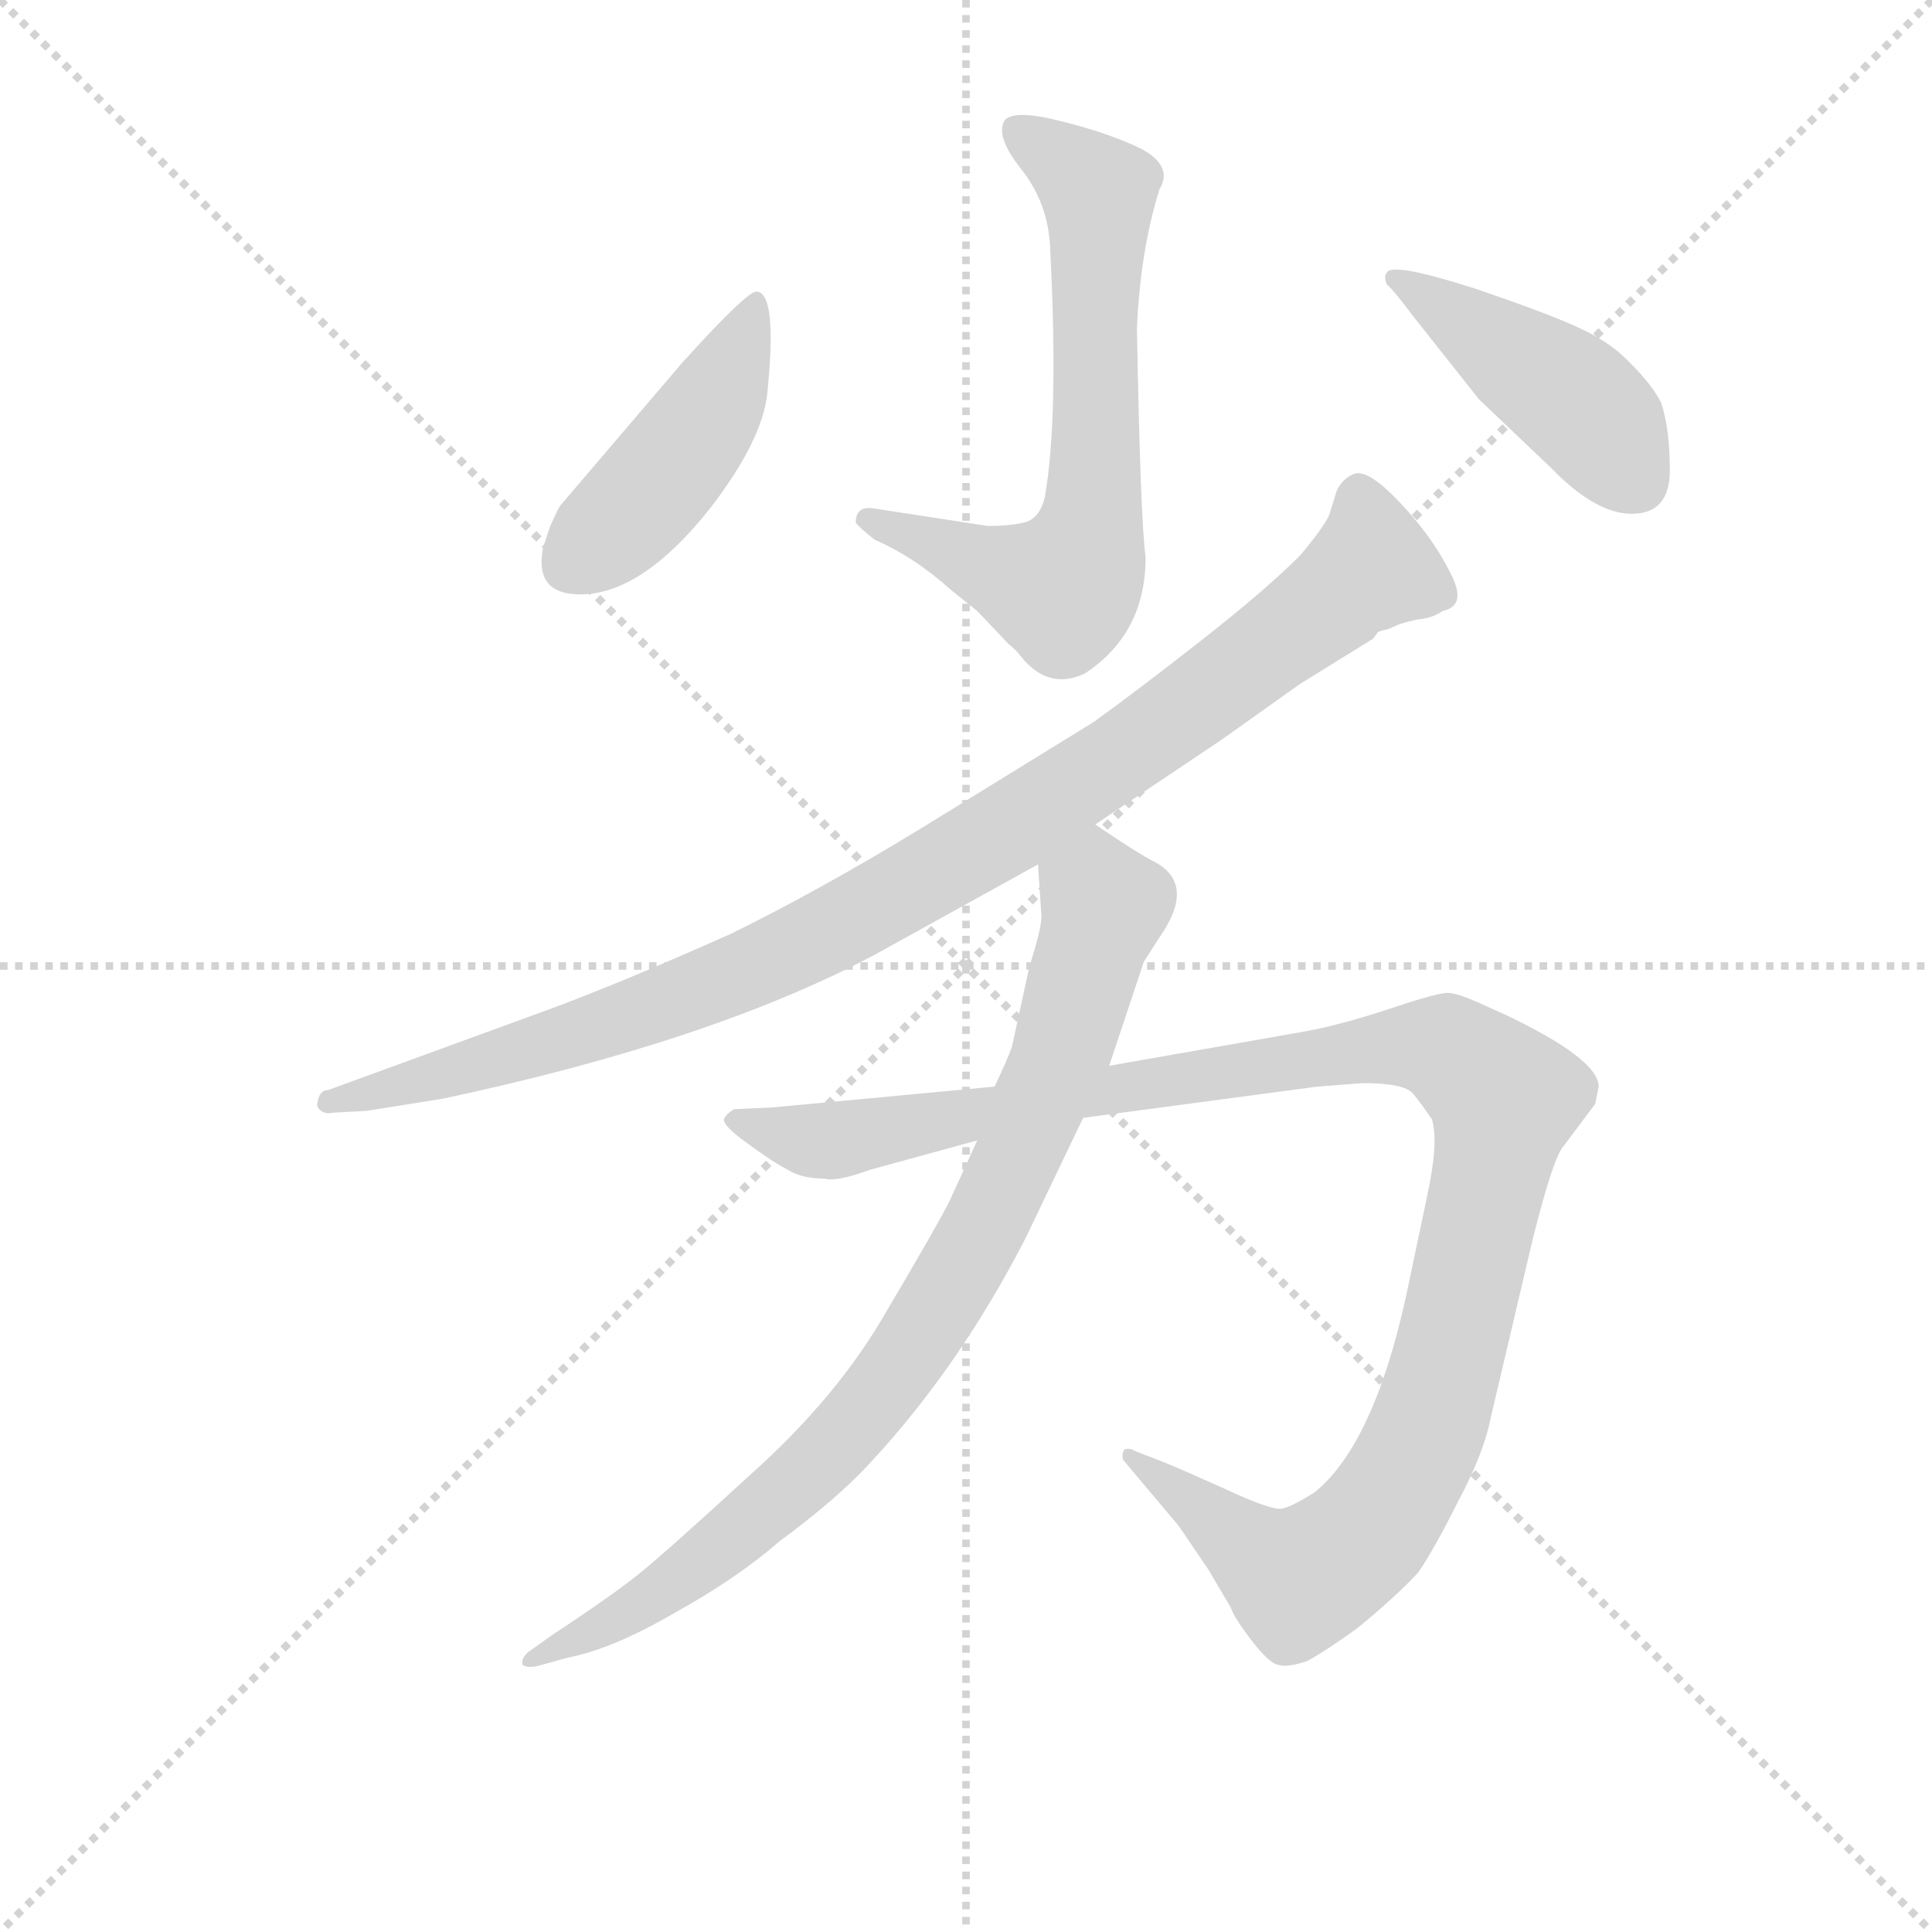 <svg version="1.1" viewBox="0 0 1024 1024" xmlns="http://www.w3.org/2000/svg">
  <g stroke="lightgray" stroke-dasharray="1,1" stroke-width="1" transform="scale(4, 4)">
    <line x1="0" y1="0" x2="256" y2="256"></line>
    <line x1="256" y1="0" x2="0" y2="256"></line>
    <line x1="128" y1="0" x2="128" y2="256"></line>
    <line x1="0" y1="128" x2="256" y2="128"></line>
  </g>
<g transform="scale(0.92, -0.92) translate(60, -900)">
   <style type="text/css">
    @keyframes keyframes0 {
      from {
       stroke: blue;
       stroke-dashoffset: 663;
       stroke-width: 128;
       }
       68% {
       animation-timing-function: step-end;
       stroke: blue;
       stroke-dashoffset: 0;
       stroke-width: 128;
       }
       to {
       stroke: black;
       stroke-width: 1024;
       }
       }
       #make-me-a-hanzi-animation-0 {
         animation: keyframes0 0.79s both;
         animation-delay: 0s;
         animation-timing-function: linear;
       }
    @keyframes keyframes1 {
      from {
       stroke: blue;
       stroke-dashoffset: 443;
       stroke-width: 128;
       }
       59% {
       animation-timing-function: step-end;
       stroke: blue;
       stroke-dashoffset: 0;
       stroke-width: 128;
       }
       to {
       stroke: black;
       stroke-width: 1024;
       }
       }
       #make-me-a-hanzi-animation-1 {
         animation: keyframes1 0.611s both;
         animation-delay: 0.79s;
         animation-timing-function: linear;
       }
    @keyframes keyframes2 {
      from {
       stroke: blue;
       stroke-dashoffset: 440;
       stroke-width: 128;
       }
       59% {
       animation-timing-function: step-end;
       stroke: blue;
       stroke-dashoffset: 0;
       stroke-width: 128;
       }
       to {
       stroke: black;
       stroke-width: 1024;
       }
       }
       #make-me-a-hanzi-animation-2 {
         animation: keyframes2 0.608s both;
         animation-delay: 1.4s;
         animation-timing-function: linear;
       }
    @keyframes keyframes3 {
      from {
       stroke: blue;
       stroke-dashoffset: 979;
       stroke-width: 128;
       }
       76% {
       animation-timing-function: step-end;
       stroke: blue;
       stroke-dashoffset: 0;
       stroke-width: 128;
       }
       to {
       stroke: black;
       stroke-width: 1024;
       }
       }
       #make-me-a-hanzi-animation-3 {
         animation: keyframes3 1.047s both;
         animation-delay: 2.008s;
         animation-timing-function: linear;
       }
    @keyframes keyframes4 {
      from {
       stroke: blue;
       stroke-dashoffset: 1150;
       stroke-width: 128;
       }
       79% {
       animation-timing-function: step-end;
       stroke: blue;
       stroke-dashoffset: 0;
       stroke-width: 128;
       }
       to {
       stroke: black;
       stroke-width: 1024;
       }
       }
       #make-me-a-hanzi-animation-4 {
         animation: keyframes4 1.186s both;
         animation-delay: 3.055s;
         animation-timing-function: linear;
       }
    @keyframes keyframes5 {
      from {
       stroke: blue;
       stroke-dashoffset: 858;
       stroke-width: 128;
       }
       74% {
       animation-timing-function: step-end;
       stroke: blue;
       stroke-dashoffset: 0;
       stroke-width: 128;
       }
       to {
       stroke: black;
       stroke-width: 1024;
       }
       }
       #make-me-a-hanzi-animation-5 {
         animation: keyframes5 0.948s both;
         animation-delay: 4.241s;
         animation-timing-function: linear;
       }
</style>
<path d="M 542.0 614.0 Q 539.0 601.0 530.0 599.0 Q 522.0 597.0 509.0 597.0 L 444.0 607.0 Q 433.0 609.0 433.0 599.0 Q 435.0 596.0 444.0 589.0 Q 467.0 579.0 488.0 560.0 L 503.0 548.0 L 521.0 529.0 Q 525.0 526.0 528.0 522.0 Q 544.0 502.0 565.0 512.0 Q 600.0 535.0 600.0 579.0 Q 597.0 600.0 595.0 711.0 Q 597.0 756.0 608.0 791.0 Q 616.0 804.0 598.0 814.0 Q 580.0 823.0 552.0 830.0 Q 525.0 837.0 519.0 831.0 Q 513.0 822.0 528.0 803.0 Q 544.0 783.0 545.0 757.0 Q 550.0 660.0 542.0 614.0 Z" fill="lightgray"></path> 
<path d="M 376.0 732.0 Q 371.0 733.0 333.0 691.0 L 263.0 609.0 Q 262.0 608.0 257.0 597.0 L 253.0 585.0 Q 248.0 561.0 268.0 558.0 Q 306.0 553.0 349.0 607.0 Q 379.0 646.0 382.0 673.0 Q 388.0 731.0 376.0 732.0 Z" fill="lightgray"></path> 
<path d="M 880.0 604.0 Q 902.0 604.0 902.0 629.0 Q 902.0 653.0 897.0 668.0 Q 892.0 678.0 880.0 690.0 Q 869.0 702.0 852.0 710.0 Q 836.0 718.0 789.0 734.0 Q 742.0 749.0 739.0 743.0 Q 737.0 741.0 739.0 736.0 Q 742.0 734.0 754.0 718.0 L 792.0 670.0 L 833.0 631.0 Q 859.0 604.0 880.0 604.0 Z" fill="lightgray"></path> 
<path d="M 571.0 425.0 L 644.0 474.0 L 689.0 506.0 L 731.0 532.0 L 734.0 536.0 L 737.0 537.0 Q 739.0 537.0 743.0 539.0 Q 747.0 541.0 756.0 543.0 Q 766.0 544.0 771.0 548.0 Q 786.0 551.0 775.0 571.0 Q 765.0 591.0 746.0 611.0 Q 728.0 630.0 720.0 627.0 Q 713.0 624.0 710.0 617.0 L 706.0 604.0 Q 704.0 598.0 689.0 580.0 Q 669.0 560.0 632.0 531.0 Q 595.0 502.0 570.0 484.0 L 471.0 423.0 Q 412.0 387.0 361.0 362.0 Q 296.0 333.0 255.0 318.0 L 129.0 272.0 Q 124.0 272.0 123.0 265.0 Q 122.0 262.0 125.0 260.0 Q 128.0 258.0 132.0 259.0 L 151.0 260.0 L 195.0 267.0 Q 350.0 300.0 444.0 350.0 L 538.0 402.0 L 571.0 425.0 Z" fill="lightgray"></path> 
<path d="M 513.0 274.0 L 385.0 262.0 L 363.0 261.0 Q 358.0 258.0 357.0 255.0 Q 357.0 251.0 371.0 241.0 Q 386.0 230.0 394.0 226.0 Q 402.0 221.0 415.0 221.0 Q 422.0 219.0 441.0 226.0 L 503.0 243.0 L 564.0 256.0 L 699.0 274.0 L 725.0 276.0 Q 749.0 276.0 754.0 270.0 Q 759.0 264.0 765.0 255.0 Q 769.0 242.0 762.0 210.0 L 750.0 153.0 Q 731.0 67.0 697.0 40.0 Q 684.0 32.0 679.0 31.0 Q 674.0 29.0 644.0 43.0 Q 615.0 56.0 607.0 59.0 L 594.0 64.0 Q 591.0 66.0 588.0 65.0 Q 586.0 63.0 587.0 59.0 L 619.0 21.0 L 636.0 -4.0 L 649.0 -26.0 Q 651.0 -32.0 661.0 -45.0 Q 671.0 -58.0 676.0 -59.0 Q 681.0 -61.0 693.0 -57.0 Q 704.0 -51.0 722.0 -38.0 Q 744.0 -20.0 757.0 -6.0 Q 766.0 7.0 780.0 35.0 Q 795.0 63.0 799.0 84.0 L 823.0 186.0 Q 835.0 234.0 841.0 240.0 L 859.0 264.0 L 861.0 274.0 Q 861.0 290.0 806.0 316.0 L 797.0 320.0 Q 780.0 328.0 774.0 328.0 Q 768.0 328.0 741.0 319.0 Q 714.0 310.0 693.0 306.0 L 579.0 286.0 L 513.0 274.0 Z" fill="lightgray"></path> 
<path d="M 538.0 402.0 L 540.0 372.0 Q 540.0 365.0 533.0 343.0 L 523.0 297.0 Q 521.0 291.0 513.0 274.0 L 503.0 243.0 L 487.0 208.0 Q 480.0 194.0 451.0 145.0 Q 423.0 96.0 374.0 52.0 Q 325.0 7.0 309.0 -6.0 Q 293.0 -19.0 258.0 -42.0 L 244.0 -52.0 Q 240.0 -56.0 241.0 -59.0 Q 243.0 -61.0 249.0 -60.0 L 267.0 -55.0 Q 293.0 -50.0 329.0 -29.0 Q 365.0 -9.0 389.0 12.0 Q 423.0 37.0 442.0 58.0 Q 493.0 113.0 531.0 187.0 L 564.0 256.0 L 579.0 286.0 L 599.0 346.0 L 608.0 360.0 Q 629.0 390.0 606.0 403.0 Q 596.0 408.0 571.0 425.0 C 546.0 442.0 536.0 432.0 538.0 402.0 Z" fill="lightgray"></path> 
      <clipPath id="make-me-a-hanzi-clip-0">
      <path d="M 542.0 614.0 Q 539.0 601.0 530.0 599.0 Q 522.0 597.0 509.0 597.0 L 444.0 607.0 Q 433.0 609.0 433.0 599.0 Q 435.0 596.0 444.0 589.0 Q 467.0 579.0 488.0 560.0 L 503.0 548.0 L 521.0 529.0 Q 525.0 526.0 528.0 522.0 Q 544.0 502.0 565.0 512.0 Q 600.0 535.0 600.0 579.0 Q 597.0 600.0 595.0 711.0 Q 597.0 756.0 608.0 791.0 Q 616.0 804.0 598.0 814.0 Q 580.0 823.0 552.0 830.0 Q 525.0 837.0 519.0 831.0 Q 513.0 822.0 528.0 803.0 Q 544.0 783.0 545.0 757.0 Q 550.0 660.0 542.0 614.0 Z" fill="lightgray"></path>
      </clipPath>
      <path clip-path="url(#make-me-a-hanzi-clip-0)" d="M 525.0 825.0 L 573.0 789.0 L 572.0 638.0 L 562.0 574.0 L 546.0 561.0 L 442.0 598.0 " fill="none" id="make-me-a-hanzi-animation-0" stroke-dasharray="535 1070" stroke-linecap="round"></path>

      <clipPath id="make-me-a-hanzi-clip-1">
      <path d="M 376.0 732.0 Q 371.0 733.0 333.0 691.0 L 263.0 609.0 Q 262.0 608.0 257.0 597.0 L 253.0 585.0 Q 248.0 561.0 268.0 558.0 Q 306.0 553.0 349.0 607.0 Q 379.0 646.0 382.0 673.0 Q 388.0 731.0 376.0 732.0 Z" fill="lightgray"></path>
      </clipPath>
      <path clip-path="url(#make-me-a-hanzi-clip-1)" d="M 376.0 727.0 L 345.0 657.0 L 317.0 620.0 L 270.0 577.0 " fill="none" id="make-me-a-hanzi-animation-1" stroke-dasharray="315 630" stroke-linecap="round"></path>

      <clipPath id="make-me-a-hanzi-clip-2">
      <path d="M 880.0 604.0 Q 902.0 604.0 902.0 629.0 Q 902.0 653.0 897.0 668.0 Q 892.0 678.0 880.0 690.0 Q 869.0 702.0 852.0 710.0 Q 836.0 718.0 789.0 734.0 Q 742.0 749.0 739.0 743.0 Q 737.0 741.0 739.0 736.0 Q 742.0 734.0 754.0 718.0 L 792.0 670.0 L 833.0 631.0 Q 859.0 604.0 880.0 604.0 Z" fill="lightgray"></path>
      </clipPath>
      <path clip-path="url(#make-me-a-hanzi-clip-2)" d="M 743.0 740.0 L 846.0 671.0 L 882.0 623.0 " fill="none" id="make-me-a-hanzi-animation-2" stroke-dasharray="312 624" stroke-linecap="round"></path>

      <clipPath id="make-me-a-hanzi-clip-3">
      <path d="M 571.0 425.0 L 644.0 474.0 L 689.0 506.0 L 731.0 532.0 L 734.0 536.0 L 737.0 537.0 Q 739.0 537.0 743.0 539.0 Q 747.0 541.0 756.0 543.0 Q 766.0 544.0 771.0 548.0 Q 786.0 551.0 775.0 571.0 Q 765.0 591.0 746.0 611.0 Q 728.0 630.0 720.0 627.0 Q 713.0 624.0 710.0 617.0 L 706.0 604.0 Q 704.0 598.0 689.0 580.0 Q 669.0 560.0 632.0 531.0 Q 595.0 502.0 570.0 484.0 L 471.0 423.0 Q 412.0 387.0 361.0 362.0 Q 296.0 333.0 255.0 318.0 L 129.0 272.0 Q 124.0 272.0 123.0 265.0 Q 122.0 262.0 125.0 260.0 Q 128.0 258.0 132.0 259.0 L 151.0 260.0 L 195.0 267.0 Q 350.0 300.0 444.0 350.0 L 538.0 402.0 L 571.0 425.0 Z" fill="lightgray"></path>
      </clipPath>
      <path clip-path="url(#make-me-a-hanzi-clip-3)" d="M 723.0 614.0 L 729.0 572.0 L 600.0 474.0 L 466.0 390.0 L 369.0 340.0 L 299.0 313.0 L 129.0 265.0 " fill="none" id="make-me-a-hanzi-animation-3" stroke-dasharray="851 1702" stroke-linecap="round"></path>

      <clipPath id="make-me-a-hanzi-clip-4">
      <path d="M 513.0 274.0 L 385.0 262.0 L 363.0 261.0 Q 358.0 258.0 357.0 255.0 Q 357.0 251.0 371.0 241.0 Q 386.0 230.0 394.0 226.0 Q 402.0 221.0 415.0 221.0 Q 422.0 219.0 441.0 226.0 L 503.0 243.0 L 564.0 256.0 L 699.0 274.0 L 725.0 276.0 Q 749.0 276.0 754.0 270.0 Q 759.0 264.0 765.0 255.0 Q 769.0 242.0 762.0 210.0 L 750.0 153.0 Q 731.0 67.0 697.0 40.0 Q 684.0 32.0 679.0 31.0 Q 674.0 29.0 644.0 43.0 Q 615.0 56.0 607.0 59.0 L 594.0 64.0 Q 591.0 66.0 588.0 65.0 Q 586.0 63.0 587.0 59.0 L 619.0 21.0 L 636.0 -4.0 L 649.0 -26.0 Q 651.0 -32.0 661.0 -45.0 Q 671.0 -58.0 676.0 -59.0 Q 681.0 -61.0 693.0 -57.0 Q 704.0 -51.0 722.0 -38.0 Q 744.0 -20.0 757.0 -6.0 Q 766.0 7.0 780.0 35.0 Q 795.0 63.0 799.0 84.0 L 823.0 186.0 Q 835.0 234.0 841.0 240.0 L 859.0 264.0 L 861.0 274.0 Q 861.0 290.0 806.0 316.0 L 797.0 320.0 Q 780.0 328.0 774.0 328.0 Q 768.0 328.0 741.0 319.0 Q 714.0 310.0 693.0 306.0 L 579.0 286.0 L 513.0 274.0 Z" fill="lightgray"></path>
      </clipPath>
      <path clip-path="url(#make-me-a-hanzi-clip-4)" d="M 363.0 255.0 L 419.0 243.0 L 756.0 298.0 L 773.0 296.0 L 799.0 277.0 L 807.0 267.0 L 766.0 86.0 L 726.0 15.0 L 688.0 -10.0 L 591.0 62.0 " fill="none" id="make-me-a-hanzi-animation-4" stroke-dasharray="1022 2044" stroke-linecap="round"></path>

      <clipPath id="make-me-a-hanzi-clip-5">
      <path d="M 538.0 402.0 L 540.0 372.0 Q 540.0 365.0 533.0 343.0 L 523.0 297.0 Q 521.0 291.0 513.0 274.0 L 503.0 243.0 L 487.0 208.0 Q 480.0 194.0 451.0 145.0 Q 423.0 96.0 374.0 52.0 Q 325.0 7.0 309.0 -6.0 Q 293.0 -19.0 258.0 -42.0 L 244.0 -52.0 Q 240.0 -56.0 241.0 -59.0 Q 243.0 -61.0 249.0 -60.0 L 267.0 -55.0 Q 293.0 -50.0 329.0 -29.0 Q 365.0 -9.0 389.0 12.0 Q 423.0 37.0 442.0 58.0 Q 493.0 113.0 531.0 187.0 L 564.0 256.0 L 579.0 286.0 L 599.0 346.0 L 608.0 360.0 Q 629.0 390.0 606.0 403.0 Q 596.0 408.0 571.0 425.0 C 546.0 442.0 536.0 432.0 538.0 402.0 Z" fill="lightgray"></path>
      </clipPath>
      <path clip-path="url(#make-me-a-hanzi-clip-5)" d="M 573.0 411.0 L 571.0 386.0 L 576.0 376.0 L 547.0 282.0 L 499.0 177.0 L 458.0 112.0 L 415.0 60.0 L 328.0 -12.0 L 245.0 -57.0 " fill="none" id="make-me-a-hanzi-animation-5" stroke-dasharray="730 1460" stroke-linecap="round"></path>

</g>
</svg>
